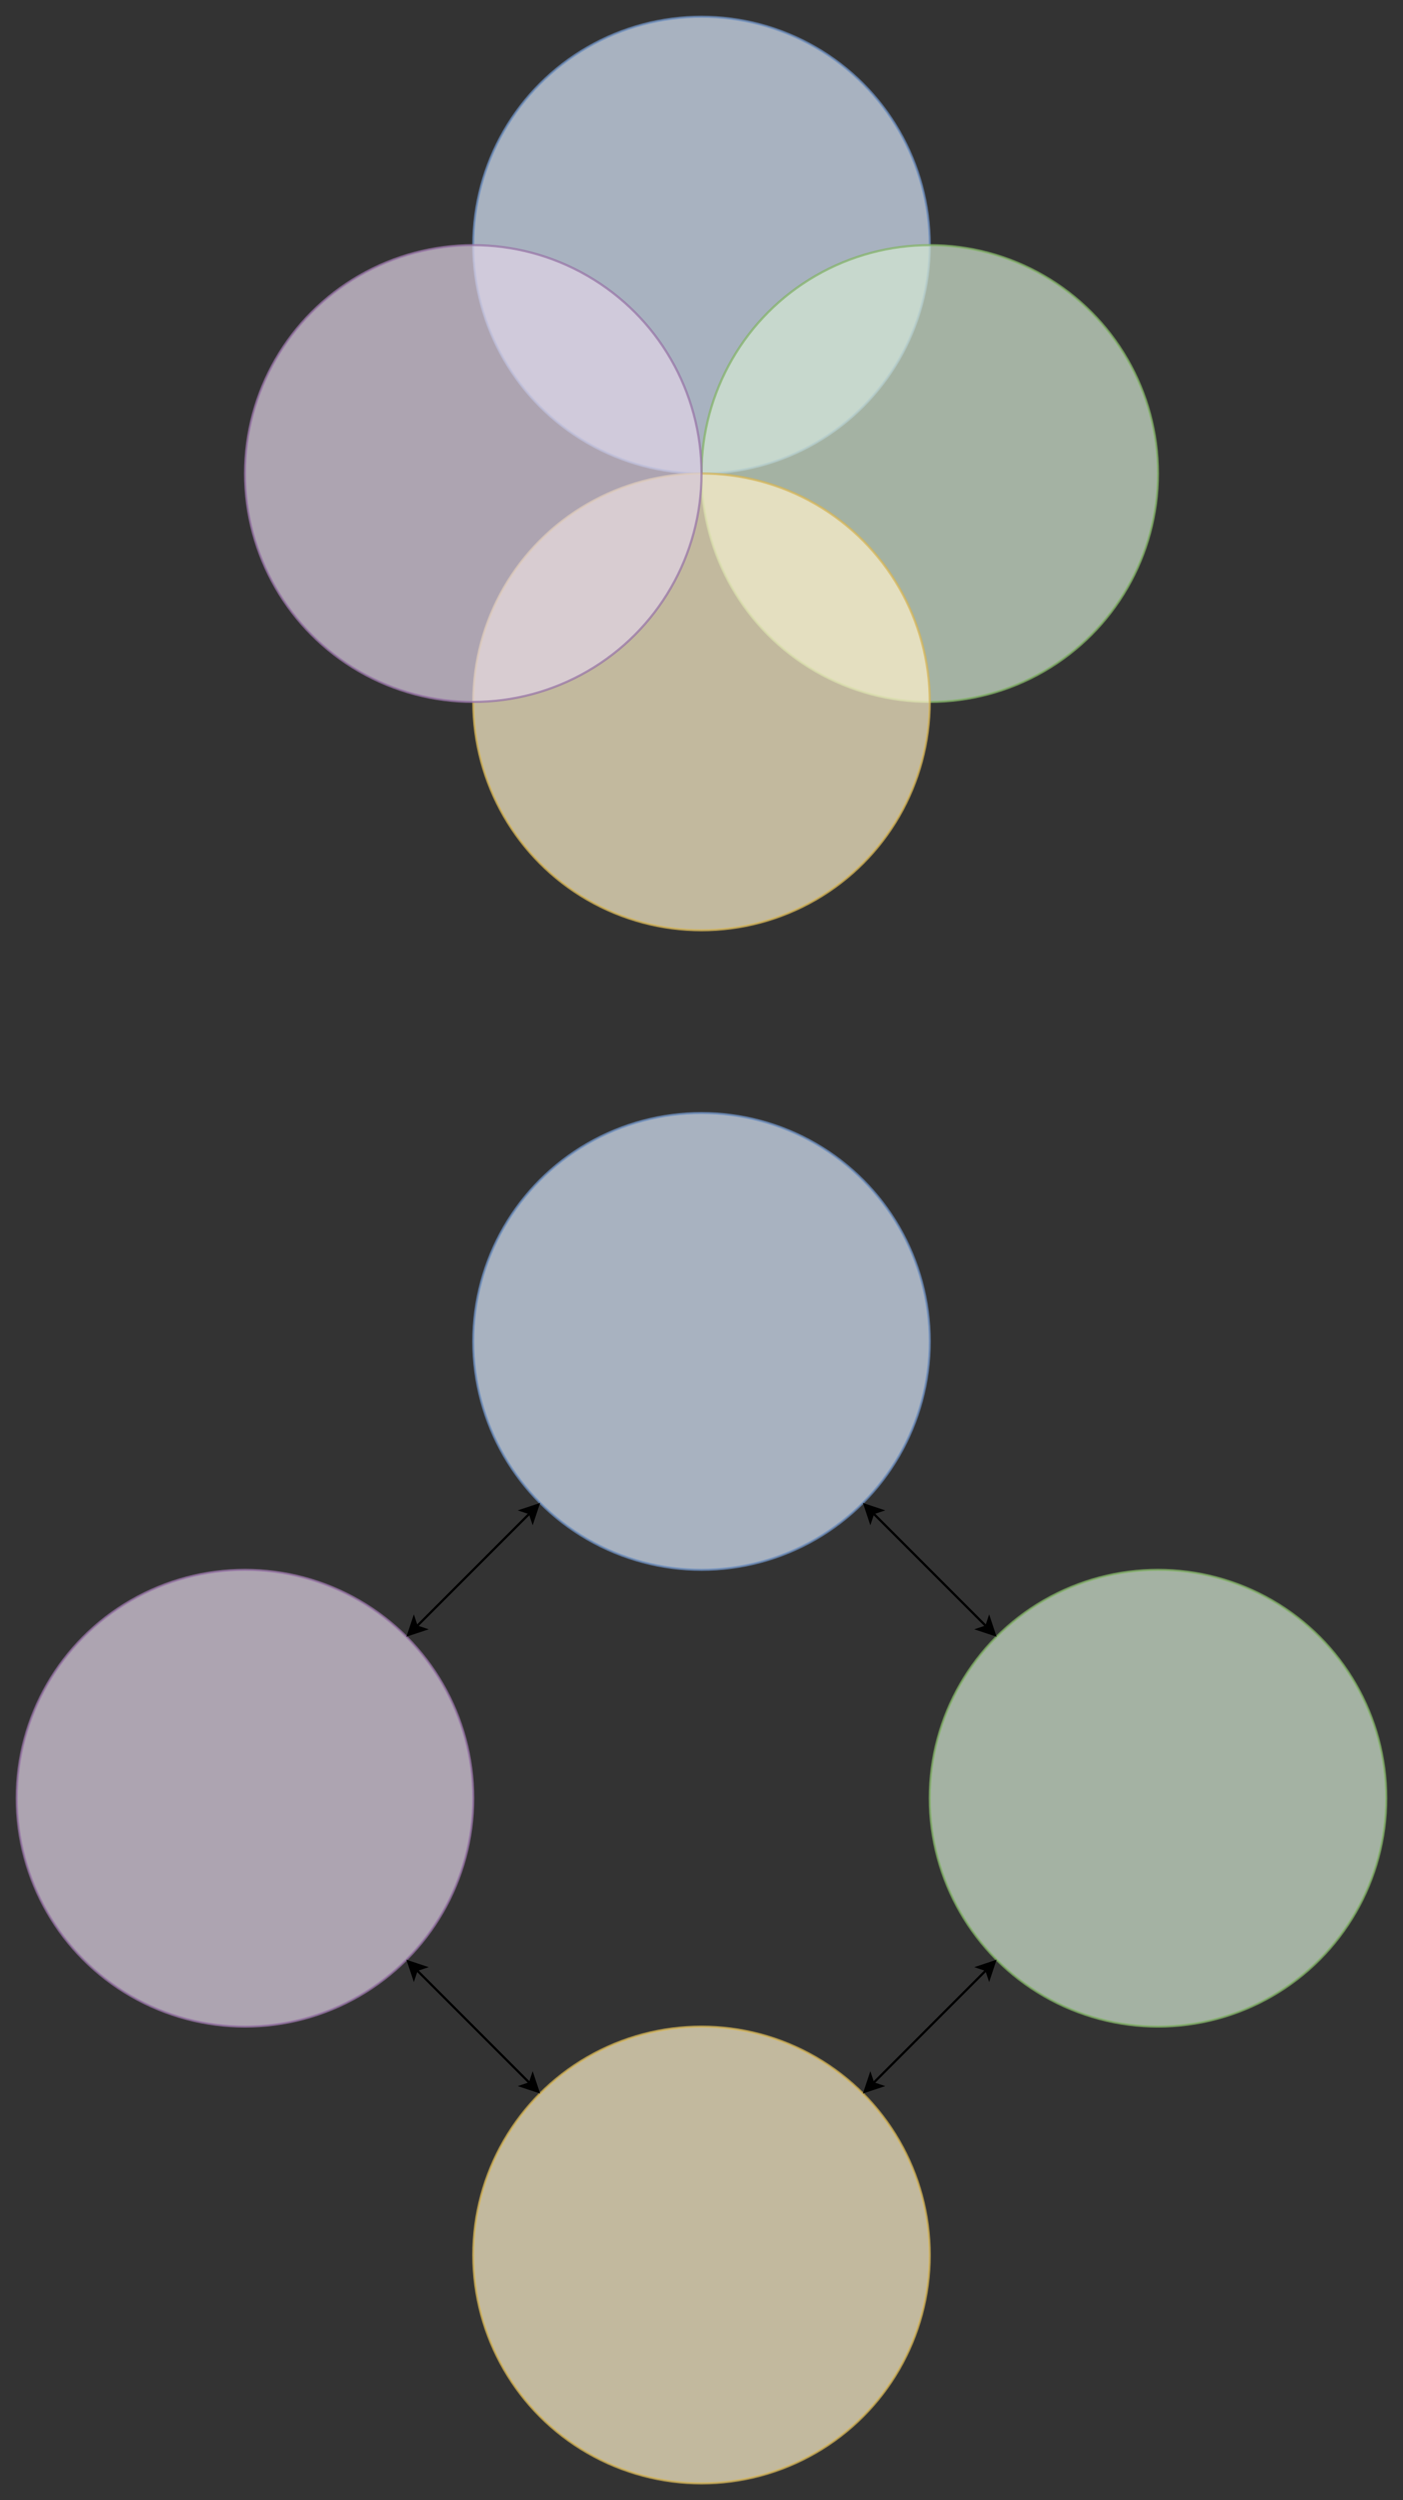 <?xml version="1.0" encoding="UTF-8"?>
<!-- Do not edit this file with editors other than diagrams.net -->
<!DOCTYPE svg PUBLIC "-//W3C//DTD SVG 1.1//EN" "http://www.w3.org/Graphics/SVG/1.1/DTD/svg11.dtd">
<svg xmlns="http://www.w3.org/2000/svg" xmlns:xlink="http://www.w3.org/1999/xlink" version="1.1" width="922px" height="1642px" viewBox="-0.5 -0.5 922 1642" content="&lt;mxfile host=&quot;Electron&quot; modified=&quot;2022-07-06T14:20:39.399Z&quot; agent=&quot;5.0 (X11; Linux x86_64) AppleWebKit/537.36 (KHTML, like Gecko) draw.io/19.0.3 Chrome/102.0.5.63 Electron/19.0.3 Safari/537.36&quot; version=&quot;19.0.3&quot; etag=&quot;z8pF01oPNaZJlo_hDMT6&quot; type=&quot;device&quot;&gt;&lt;diagram id=&quot;kIldOg5e_yFF9n9rTphN&quot;&gt;1ZnLcpswFIafxtsMuiBg2dhpu+lMZ7JospRBGE2x5ZHlGPfpK4IAcfElGSO3q0i/pIPOz4d1yQzN18U3SbfZD5GwfAa9pJihxQxCEIaB/lMqR6NAhCplJXlitFZ45n+YET2j7nnCdp2OSohc8W1XjMVmw2LV0aiU4tDtloq8+9QtXbGB8BzTfKj+4onKjEo8r234zvgqM4+O6oY1rTsbYZfRRBwsCT3N0FwKoarSupizvHSv9qUa9/VEazMxyTbqmgGwGvBG873JzcxLHetkV1Lst6Ybk4oVYxbTZd3dG04BNIlpJJhYMyWPuosJRMwIA4NfRzi0zjbGZpapjUjN21w1oduEdcHkPJ4/upy/HqC50pXHQ8YVe97SuGw5aLa1lqm1jr0Aukh32wq2lBdMx39MeZ7PRS7keyCUUBamsdZ3SorfzGohcciWqW4ROjhXpROBp6snXbfdhWfdhd7QTjhmJ7yFndilnT4LEzxmZwiXiJBJ7MRel1a39voO7U3TFMajtCZkSfxp7IU9e7FTe4lDexnQ/AZj9kYkQPTG9t6F1uAKOzfJl3I91rU4p7sdr4CjUg1ly1y9Im2S0tVFaYxOXh5fTNN75dWuLAq73+JY1wquXqzyq1Vuh5SVekQ1e5YM9gY9+3WGYi9j1vlJ1DmtmLIWneFLsl6KP/JOak2ynCr+1p3E2HsyT/gpuJ5e84n5/olfsDpENXkzyt469AKR3rcK/F6gKuVBoHdsmrSvIim8K0neJ0gCbkjy70kSRtEDDCNU7ugBwlEXq9HGjzKGQu8hAB4JQgBC4mOCu8j1muuDxe0JjFwT6H2GQDAxgeR/IrDHTi/4jQjszcBHZCoC67PvnRC8djm1EZxiOR1B8K7LKcbnEIxugmB0HkHsDEFwGcGpbwsA6Z8QZv0dLR7b0eJb7GgBvOIb/MevC8AFf50eEYDT+5dpLgwuGNo/0jo22OWNzERXBtcSe5dDLnB5JzPRpcEpg10Qq6vtbXe1JrX/NEBPfwE=&lt;/diagram&gt;&lt;/mxfile&gt;"><rect x="-0.5" y="-0.5" width="922" height="1642" fill="#333333" stroke="none"/><defs/><g><ellipse cx="460.5" cy="880.5" rx="150" ry="150" fill-opacity="0.7" fill="#dae8fc" stroke="#6c8ebf" stroke-opacity="0.7" stroke-width="1.5" pointer-events="none"/><ellipse cx="760.5" cy="1180.5" rx="150" ry="150" fill-opacity="0.7" fill="#d5e8d4" stroke="#82b366" stroke-opacity="0.7" stroke-width="1.5" pointer-events="none"/><ellipse cx="460.5" cy="1480.5" rx="150" ry="150" fill-opacity="0.7" fill="#fff2cc" stroke="#d6b656" stroke-opacity="0.7" stroke-width="1.5" pointer-events="none"/><ellipse cx="160.5" cy="1180.5" rx="150" ry="150" fill-opacity="0.7" fill="#e1d5e7" stroke="#9673a6" stroke-opacity="0.7" stroke-width="1.5" pointer-events="none"/><path d="M 647.68 1067.68 L 573.32 993.32" fill="none" stroke="rgb(0, 0, 0)" stroke-width="1.5" stroke-miterlimit="10" pointer-events="none"/><path d="M 653.25 1073.25 L 642.11 1069.54 L 647.68 1067.68 L 649.54 1062.11 Z" fill="rgb(0, 0, 0)" stroke="rgb(0, 0, 0)" stroke-width="1.5" stroke-miterlimit="10" pointer-events="none"/><path d="M 567.75 987.75 L 578.89 991.46 L 573.32 993.32 L 571.46 998.89 Z" fill="rgb(0, 0, 0)" stroke="rgb(0, 0, 0)" stroke-width="1.5" stroke-miterlimit="10" pointer-events="none"/><path d="M 647.68 1293.32 L 573.32 1367.68" fill="none" stroke="rgb(0, 0, 0)" stroke-width="1.5" stroke-miterlimit="10" pointer-events="none"/><path d="M 653.25 1287.75 L 649.54 1298.89 L 647.68 1293.32 L 642.11 1291.46 Z" fill="rgb(0, 0, 0)" stroke="rgb(0, 0, 0)" stroke-width="1.5" stroke-miterlimit="10" pointer-events="none"/><path d="M 567.75 1373.25 L 571.46 1362.11 L 573.32 1367.68 L 578.89 1369.54 Z" fill="rgb(0, 0, 0)" stroke="rgb(0, 0, 0)" stroke-width="1.5" stroke-miterlimit="10" pointer-events="none"/><path d="M 273.32 1293.32 L 347.68 1367.68" fill="none" stroke="rgb(0, 0, 0)" stroke-width="1.5" stroke-miterlimit="10" pointer-events="none"/><path d="M 267.75 1287.75 L 278.89 1291.46 L 273.32 1293.32 L 271.46 1298.89 Z" fill="rgb(0, 0, 0)" stroke="rgb(0, 0, 0)" stroke-width="1.5" stroke-miterlimit="10" pointer-events="none"/><path d="M 353.25 1373.25 L 342.11 1369.54 L 347.68 1367.68 L 349.54 1362.11 Z" fill="rgb(0, 0, 0)" stroke="rgb(0, 0, 0)" stroke-width="1.5" stroke-miterlimit="10" pointer-events="none"/><path d="M 273.32 1067.68 L 347.68 993.32" fill="none" stroke="rgb(0, 0, 0)" stroke-width="1.5" stroke-miterlimit="10" pointer-events="none"/><path d="M 267.75 1073.25 L 271.46 1062.11 L 273.32 1067.68 L 278.89 1069.54 Z" fill="rgb(0, 0, 0)" stroke="rgb(0, 0, 0)" stroke-width="1.5" stroke-miterlimit="10" pointer-events="none"/><path d="M 353.25 987.75 L 349.54 998.89 L 347.68 993.32 L 342.11 991.46 Z" fill="rgb(0, 0, 0)" stroke="rgb(0, 0, 0)" stroke-width="1.5" stroke-miterlimit="10" pointer-events="none"/><ellipse cx="460.5" cy="160.5" rx="150" ry="150" fill-opacity="0.7" fill="#dae8fc" stroke="#6c8ebf" stroke-opacity="0.7" stroke-width="1.5" pointer-events="none"/><ellipse cx="610.5" cy="310.5" rx="150" ry="150" fill-opacity="0.7" fill="#d5e8d4" stroke="#82b366" stroke-opacity="0.7" stroke-width="1.5" pointer-events="none"/><ellipse cx="460.5" cy="460.5" rx="150" ry="150" fill-opacity="0.7" fill="#fff2cc" stroke="#d6b656" stroke-opacity="0.7" stroke-width="1.5" pointer-events="none"/><ellipse cx="310.5" cy="310.5" rx="150" ry="150" fill-opacity="0.7" fill="#e1d5e7" stroke="#9673a6" stroke-opacity="0.7" stroke-width="1.5" pointer-events="none"/></g></svg>